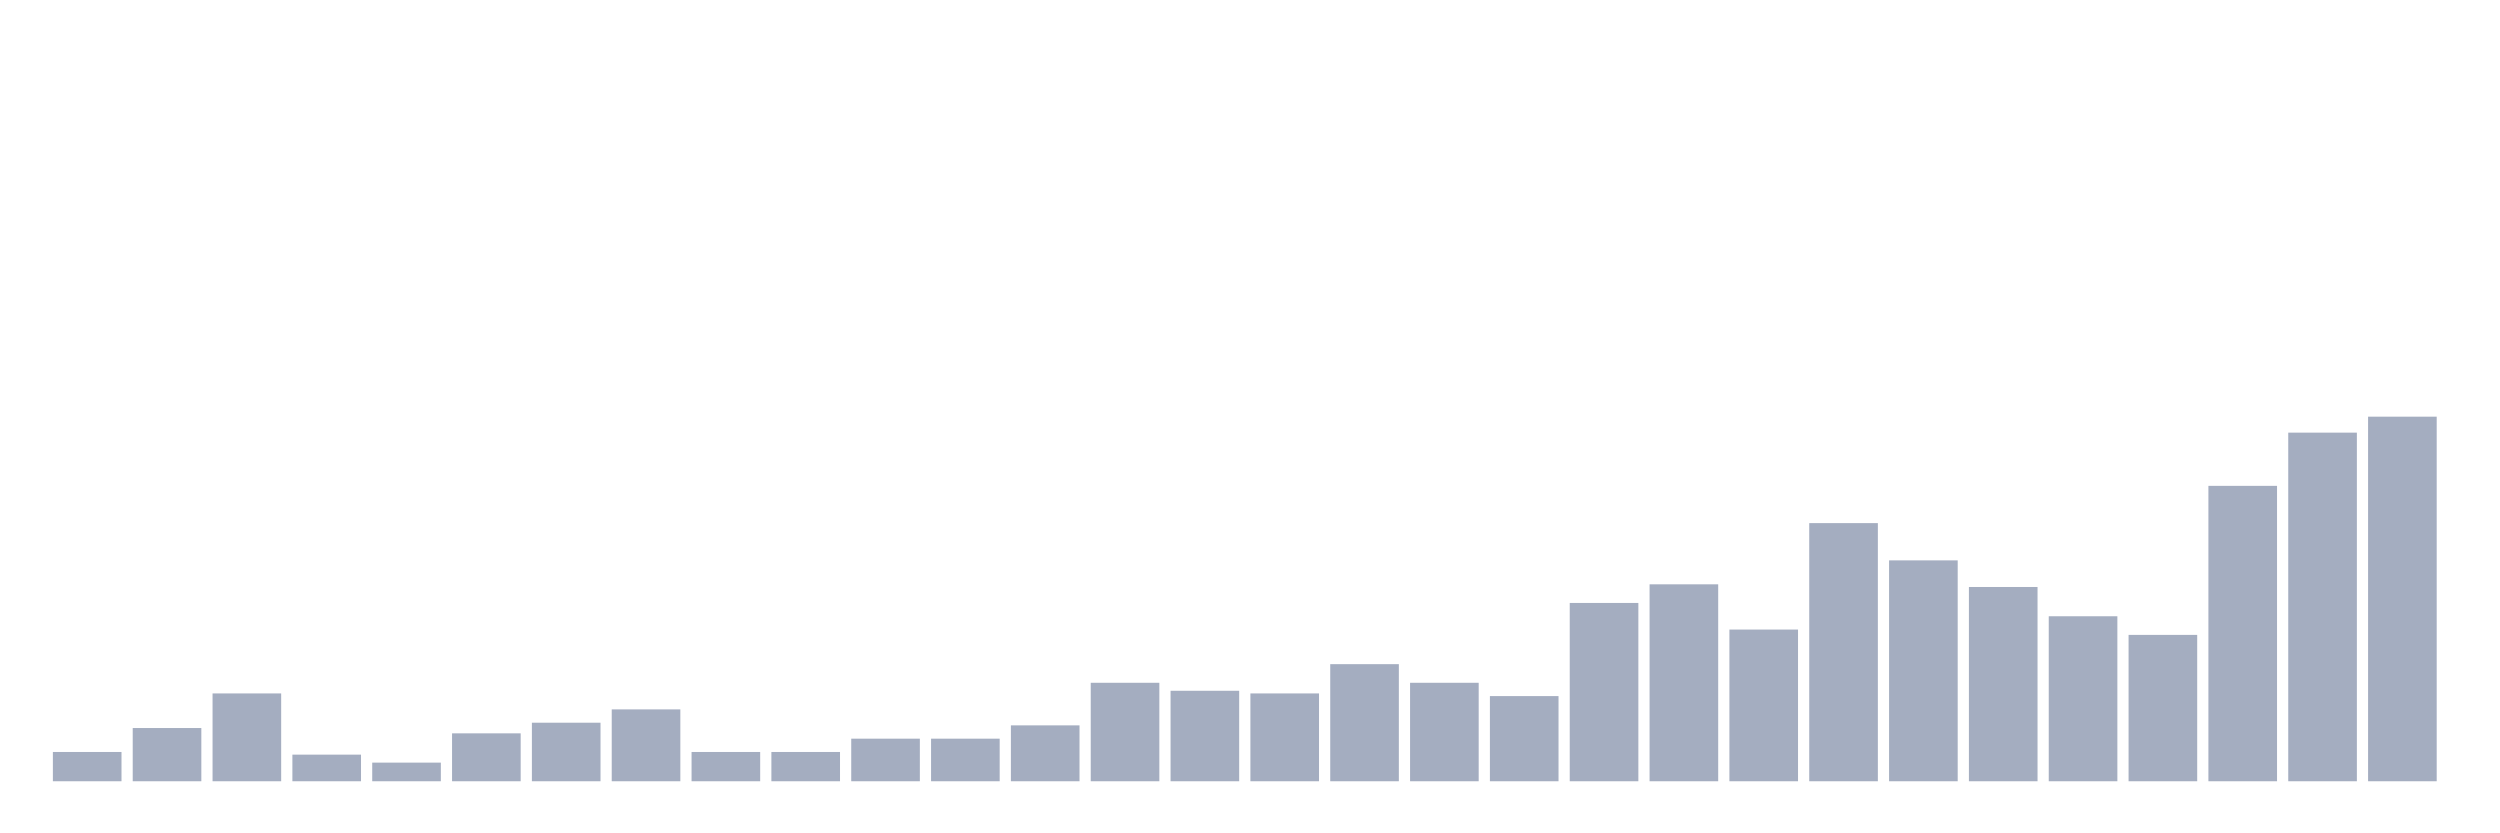 <svg xmlns="http://www.w3.org/2000/svg" viewBox="0 0 480 160"><g transform="translate(10,10)"><rect class="bar" x="0.153" width="13.175" y="134.38" height="5.62" fill="rgb(164,173,192)"></rect><rect class="bar" x="15.482" width="13.175" y="129.781" height="10.219" fill="rgb(164,173,192)"></rect><rect class="bar" x="30.81" width="13.175" y="123.139" height="16.861" fill="rgb(164,173,192)"></rect><rect class="bar" x="46.138" width="13.175" y="134.891" height="5.109" fill="rgb(164,173,192)"></rect><rect class="bar" x="61.466" width="13.175" y="136.423" height="3.577" fill="rgb(164,173,192)"></rect><rect class="bar" x="76.794" width="13.175" y="130.803" height="9.197" fill="rgb(164,173,192)"></rect><rect class="bar" x="92.123" width="13.175" y="128.759" height="11.241" fill="rgb(164,173,192)"></rect><rect class="bar" x="107.451" width="13.175" y="126.204" height="13.796" fill="rgb(164,173,192)"></rect><rect class="bar" x="122.779" width="13.175" y="134.38" height="5.62" fill="rgb(164,173,192)"></rect><rect class="bar" x="138.107" width="13.175" y="134.38" height="5.62" fill="rgb(164,173,192)"></rect><rect class="bar" x="153.436" width="13.175" y="131.825" height="8.175" fill="rgb(164,173,192)"></rect><rect class="bar" x="168.764" width="13.175" y="131.825" height="8.175" fill="rgb(164,173,192)"></rect><rect class="bar" x="184.092" width="13.175" y="129.27" height="10.73" fill="rgb(164,173,192)"></rect><rect class="bar" x="199.42" width="13.175" y="121.095" height="18.905" fill="rgb(164,173,192)"></rect><rect class="bar" x="214.748" width="13.175" y="122.628" height="17.372" fill="rgb(164,173,192)"></rect><rect class="bar" x="230.077" width="13.175" y="123.139" height="16.861" fill="rgb(164,173,192)"></rect><rect class="bar" x="245.405" width="13.175" y="117.518" height="22.482" fill="rgb(164,173,192)"></rect><rect class="bar" x="260.733" width="13.175" y="121.095" height="18.905" fill="rgb(164,173,192)"></rect><rect class="bar" x="276.061" width="13.175" y="123.65" height="16.35" fill="rgb(164,173,192)"></rect><rect class="bar" x="291.39" width="13.175" y="105.766" height="34.234" fill="rgb(164,173,192)"></rect><rect class="bar" x="306.718" width="13.175" y="102.19" height="37.81" fill="rgb(164,173,192)"></rect><rect class="bar" x="322.046" width="13.175" y="110.876" height="29.124" fill="rgb(164,173,192)"></rect><rect class="bar" x="337.374" width="13.175" y="90.438" height="49.562" fill="rgb(164,173,192)"></rect><rect class="bar" x="352.702" width="13.175" y="97.591" height="42.409" fill="rgb(164,173,192)"></rect><rect class="bar" x="368.031" width="13.175" y="102.701" height="37.299" fill="rgb(164,173,192)"></rect><rect class="bar" x="383.359" width="13.175" y="108.321" height="31.679" fill="rgb(164,173,192)"></rect><rect class="bar" x="398.687" width="13.175" y="111.898" height="28.102" fill="rgb(164,173,192)"></rect><rect class="bar" x="414.015" width="13.175" y="83.285" height="56.715" fill="rgb(164,173,192)"></rect><rect class="bar" x="429.344" width="13.175" y="73.066" height="66.934" fill="rgb(164,173,192)"></rect><rect class="bar" x="444.672" width="13.175" y="70" height="70" fill="rgb(164,173,192)"></rect></g></svg>